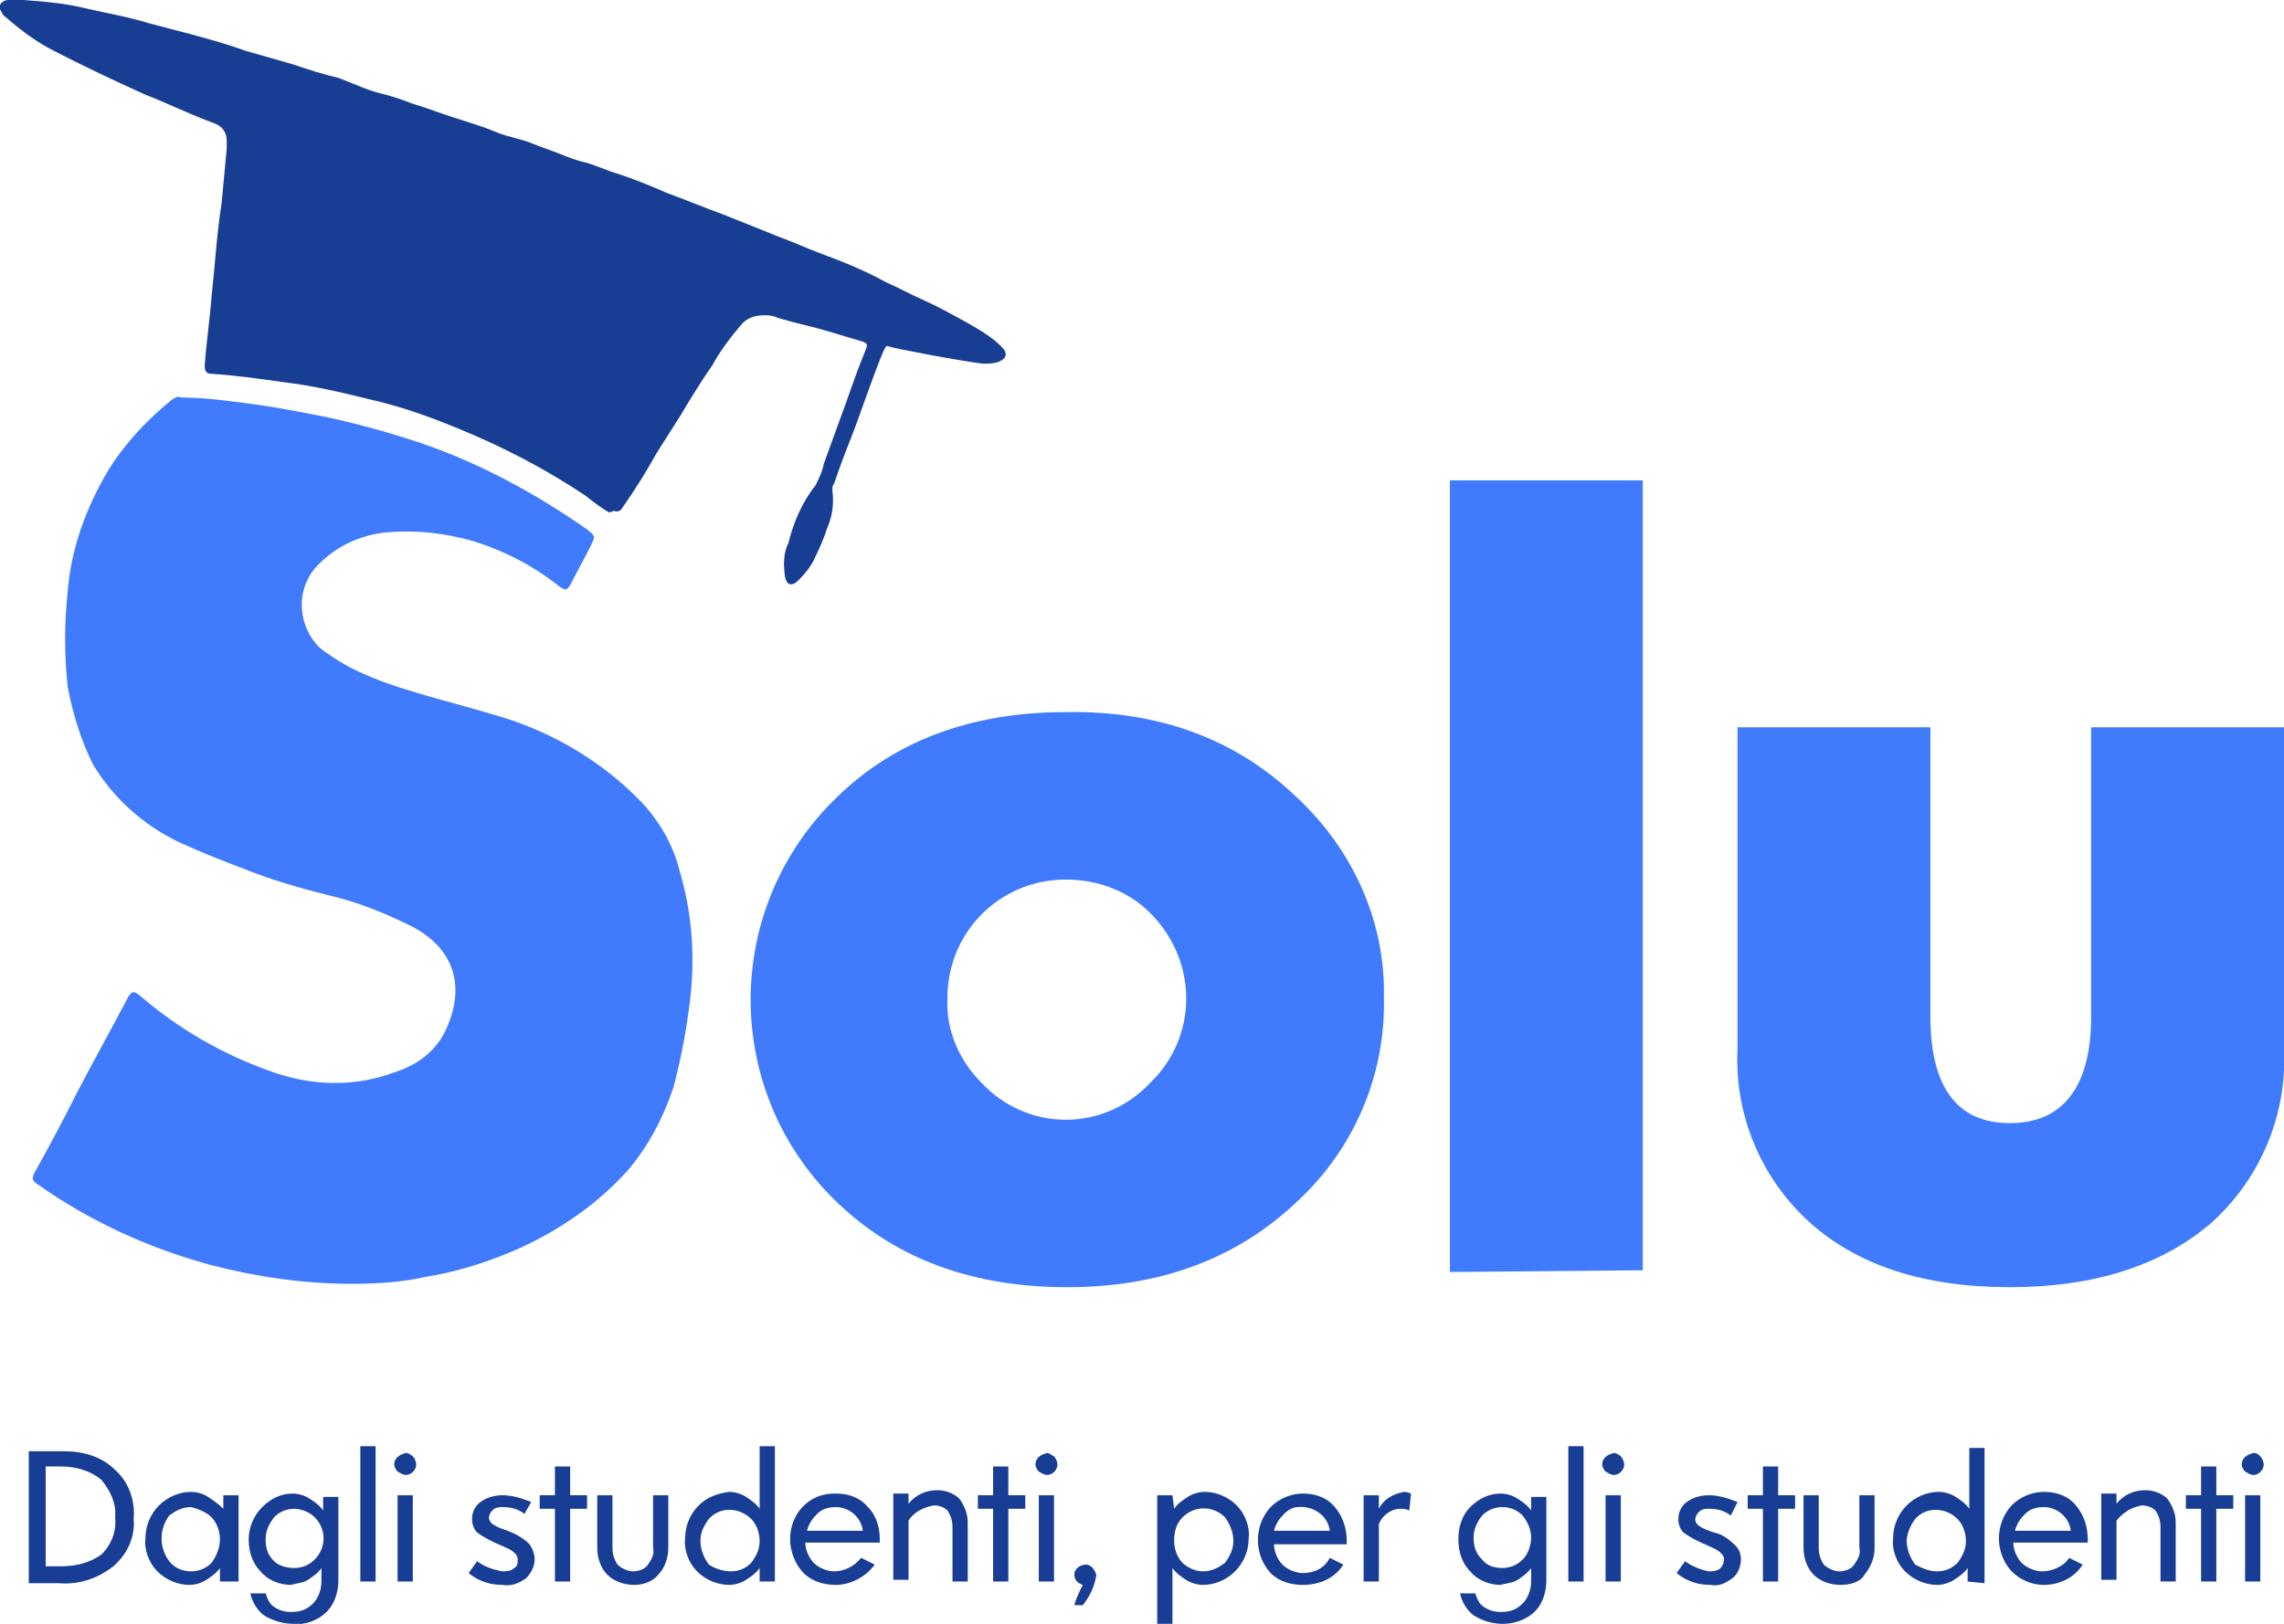 <?xml version="1.0" encoding="utf-8"?>
<!-- Generator: Adobe Illustrator 23.0.2, SVG Export Plug-In . SVG Version: 6.00 Build 0)  -->
<svg version="1.1" id="Layer_1" xmlns="http://www.w3.org/2000/svg" xmlns:xlink="http://www.w3.org/1999/xlink" x="0px" y="0px"
	 viewBox="0 0 135 96" style="enable-background:new 0 0 135 96;" xml:space="preserve">
<style type="text/css">
	.st0{fill:#407BFE;}
	.st1{fill:#183E94;}
	.st2{fill:#173D94;}
</style>
<title>logoSolu_135</title>
<g>
	<g id="Layer_1-2">
		<g id="logo">
			<g id="letters">
				<path id="u" class="st0" d="M135,61.9v0.1c0.2,3.9-1.4,7.7-4.3,10.3c-2.9,2.5-6.9,3.8-11.9,3.8c-5.1,0-9-1.3-11.8-3.8
					c-2.9-2.6-4.5-6.4-4.3-10.3V43h11.4v17.1c0,4.2,1.6,6.3,4.7,6.3s4.8-2.1,4.8-6.3V43H135V61.9z"/>
				<path id="l" class="st0" d="M97.1,75.1L97.1,75.1l-11.4,0.1V28.4h11.4V75.1z"/>
				<path id="o" class="st0" d="M63,42.1L63,42.1c5.5-0.1,10,1.6,13.5,4.9c3.4,3.1,5.4,7.4,5.3,12c0.1,4.6-1.8,9-5.2,12.1
					c-3.5,3.3-8,5-13.5,5s-10-1.6-13.5-4.9c-6.7-6.3-7-16.8-0.7-23.5c0.2-0.2,0.4-0.4,0.6-0.6C52.9,43.8,57.4,42.1,63,42.1z
					 M63,66.2c1.9,0,3.7-0.8,5-2.2c2.8-2.7,2.8-7.1,0.1-9.9C66.8,52.7,64.9,52,63,52c-3.9,0-7,3.1-7,7c-0.1,1.9,0.7,3.7,2,5
					C59.3,65.4,61.1,66.2,63,66.2L63,66.2z"/>
				<g id="S">
					<path id="S-2" class="st0" d="M20.8,75.9c-2.8,0-5.6-0.4-8.3-1.1c-3.7-1-7.2-2.6-10.3-4.8c-0.3-0.2-0.3-0.3-0.2-0.6
						c0.9-1.6,1.8-3.3,2.6-4.9c1-1.9,2-3.7,3-5.6c0.2-0.3,0.3-0.3,0.6-0.1c2.3,2,4.9,3.5,7.7,4.5c2.4,0.9,5,1,7.4,0.1
						c1.3-0.4,2.4-1.2,3-2.4c1.2-2.5,0.7-4.8-1.9-6.2c-1.6-0.8-3.3-1.5-5.1-1.9c-1.6-0.4-3.3-0.9-4.8-1.5c-1.3-0.5-2.6-1-3.9-1.6
						c-2.1-1-3.9-2.6-5.1-4.6c-0.7-1.4-1.2-3-1.5-4.6c-0.2-1.9-0.2-3.7,0-5.6c0.2-2.6,1.1-5,2.4-7.2c1-1.6,2.3-3,3.8-4.2
						c0.2-0.1,0.3-0.2,0.5-0.1c1.4,0,2.8,0.2,4.3,0.4c1.5,0.2,3,0.5,4.5,0.8c1.8,0.4,3.6,0.9,5.4,1.5c3.5,1.2,6.8,3,9.8,5.1
						c0.5,0.4,0.5,0.4,0.2,1c-0.4,0.8-0.8,1.5-1.2,2.3c-0.2,0.3-0.3,0.3-0.6,0.1c-1.5-1.2-3.2-2.1-5.1-2.7c-1.7-0.5-3.6-0.7-5.4-0.5
						c-1.4,0.2-2.7,0.8-3.7,1.8c-1.4,1.3-1.4,3.5-0.1,4.9c0.2,0.2,0.5,0.4,0.8,0.6c1,0.7,2.2,1.2,3.3,1.6c2,0.7,4.1,1.2,6.1,1.8
						c3.3,0.9,6.3,2.6,8.7,5c1.2,1.2,2.1,2.7,2.5,4.4c0.8,2.7,0.9,5.5,0.5,8.2c-0.2,1.5-0.5,3-0.9,4.5c-0.6,1.8-1.5,3.5-2.7,4.9
						c-1.8,2-4,3.5-6.4,4.6c-1.8,0.8-3.7,1.4-5.6,1.7C23.8,75.8,22.3,75.9,20.8,75.9z"/>
					<path id="hat" class="st1" d="M1.4,0c1.3,0.1,2.5,0.2,3.7,0.5c1.3,0.3,2.5,0.5,3.8,0.9c0.8,0.2,1.5,0.4,2.3,0.6
						c1.1,0.3,2.2,0.6,3.3,1l2.8,0.8c0.9,0.3,1.8,0.6,2.7,0.8C20.5,4.8,21,5,21.5,5.2s0.9,0.3,1.3,0.4s1,0.3,1.5,0.5
						c1,0.3,2,0.7,3,1c0.6,0.2,1.3,0.4,2,0.7s1.5,0.4,2.2,0.7c0.5,0.2,1.1,0.4,1.6,0.6s1,0.4,1.5,0.5c0.7,0.2,1.3,0.5,2,0.7
						c0.9,0.3,1.9,0.7,2.8,1.1c1.1,0.4,2.3,0.9,3.4,1.3l2.5,1c0.7,0.3,1.3,0.5,2,0.8s1.5,0.6,2.3,0.9c1,0.4,1.9,0.8,2.8,1.3
						c0.7,0.3,1.4,0.7,2.1,1c0.9,0.4,1.8,0.9,2.7,1.4c0.7,0.4,1.4,0.8,2,1.4c0.4,0.4,0.3,0.7-0.2,0.9c-0.3,0.1-0.6,0.1-0.9,0.1
						c-1.6-0.2-5.2-0.9-5.5-1s-0.2,0-0.3,0.1c-0.3,0.5-1.6,4.3-2,5.3s-0.7,1.8-1,2.7c-0.1,0.1-0.1,0.2-0.1,0.4
						c0.1,0.8,0,1.5-0.3,2.2c-0.2,0.6-0.4,1.1-0.7,1.7c-0.2,0.5-0.6,1-1,1.4c-0.4,0.4-0.7,0.3-0.8-0.2c-0.1-0.7-0.1-1.4,0.2-2
						c0.3-1.2,0.8-2.4,1.6-3.4c0.2-0.4,0.4-0.8,0.5-1.3c0.4-1.1,0.8-2.2,1.2-3.3s0.8-2.3,1.3-3.5c0.1-0.3,0-0.3-0.2-0.4
						c-0.7-0.2-1.3-0.4-2-0.6c-1-0.3-2-0.5-3-0.8c-0.4-0.2-0.9-0.2-1.4-0.1c-0.3,0.1-0.5,0.2-0.7,0.4c-0.7,0.8-1.3,1.6-1.8,2.5
						c-0.7,1-1.3,2-1.9,3l-1.4,2.2c-0.6,1.1-1.3,2.2-2,3.2c-0.1,0.2-0.3,0.3-0.5,0.2l0,0L36,30.3c-0.5-0.3-0.9-0.6-1.4-1
						c-2.4-1.6-4.9-2.9-7.6-4c-1.7-0.7-3.4-1.3-5.2-1.7c-1.6-0.4-3.3-0.8-5-1c-1.4-0.2-2.8-0.4-4.3-0.5c-0.4,0-0.4-0.3-0.4-0.5
						c0.1-1.4,0.3-2.7,0.4-4c0.2-1.8,0.3-3.7,0.6-5.6c0.1-1.1,0.2-2.1,0.3-3.2c0-0.2,0-0.3,0-0.5c0-0.4-0.2-0.8-0.7-1
						c-1.4-0.5-2.8-1.2-4.1-1.7c-2-0.9-3.9-1.8-5.8-2.8C1.9,2.3,1,1.6,0.2,0.9C0.1,0.7-0.1,0.5,0,0.3C0.1,0.1,0.3,0,0.5,0H1.4z"/>
				</g>
			</g>
			<path class="st2" d="M1.7,85.8h2.1c1.1,0,2.2,0.3,3,1.1c0.8,0.7,1.2,1.8,1.1,2.9c0.1,1.1-0.4,2.1-1.2,2.8c-0.9,0.7-2,1.1-3.2,1
				H1.7V85.8z M2.7,92.6h0.9c0.9,0,1.7-0.2,2.4-0.7c0.6-0.6,0.9-1.4,0.8-2.2c0.1-0.8-0.3-1.6-0.8-2.2c-0.7-0.6-1.6-0.8-2.4-0.8H2.7
				L2.7,92.6L2.7,92.6z"/>
			<path class="st2" d="M13,93.5v-0.8c-0.2,0.3-0.5,0.5-0.8,0.7c-0.3,0.2-0.7,0.3-1,0.3c-0.7,0-1.4-0.3-1.9-0.8
				c-0.5-0.5-0.8-1.3-0.7-2c0-0.7,0.3-1.4,0.8-1.9c0.5-0.5,1.2-0.8,1.9-0.8c0.3,0,0.7,0.1,1,0.3c0.3,0.2,0.6,0.4,0.9,0.7v-0.8h0.9
				v5.1L13,93.5L13,93.5z M11.3,92.9c0.5,0,0.9-0.2,1.2-0.5C12.8,92,13,91.5,13,91c0-0.5-0.2-1-0.5-1.3c-0.3-0.3-0.8-0.5-1.2-0.6
				c-0.5,0-0.9,0.2-1.3,0.5c-0.6,0.8-0.6,1.9,0,2.7C10.3,92.7,10.8,92.9,11.3,92.9L11.3,92.9z"/>
			<path class="st2" d="M20,93.4c0,0.7-0.2,1.4-0.7,1.9c-0.5,0.5-1.3,0.8-2,0.7c-0.6,0-1.2-0.2-1.7-0.5c-0.4-0.3-0.7-0.8-0.8-1.3
				h0.9c0.1,0.3,0.2,0.6,0.5,0.8c0.3,0.2,0.6,0.3,1,0.3c0.5,0,0.9-0.1,1.3-0.5c0.3-0.3,0.5-0.8,0.5-1.3v-0.8
				c-0.2,0.3-0.5,0.5-0.8,0.7c-0.3,0.2-0.7,0.2-1,0.3c-0.7,0-1.4-0.3-1.8-0.8c-0.5-0.5-0.7-1.2-0.7-1.9c0-0.7,0.3-1.4,0.8-1.9
				c0.5-0.5,1.1-0.8,1.8-0.8c0.3,0,0.7,0.1,1,0.3c0.3,0.2,0.6,0.4,0.8,0.7v-0.8H20L20,93.4L20,93.4z M17.4,92.7
				c0.5,0,0.9-0.2,1.2-0.5c0.7-0.7,0.7-1.8,0-2.5c-0.3-0.3-0.8-0.5-1.2-0.5c-0.5,0-0.9,0.2-1.2,0.5c-0.3,0.4-0.5,0.8-0.5,1.3
				c0,0.5,0.1,0.9,0.5,1.3C16.5,92.6,17,92.7,17.4,92.7L17.4,92.7L17.4,92.7z"/>
			<path class="st2" d="M22.2,93.5h-0.9v-8h0.9V93.5z"/>
			<path class="st2" d="M24.4,86.1c0.1,0.1,0.2,0.3,0.2,0.5c0,0.3-0.3,0.6-0.6,0.6c-0.2,0-0.3-0.1-0.5-0.2c-0.1-0.1-0.2-0.3-0.2-0.4
				c0-0.4,0.3-0.6,0.7-0.7C24.1,85.9,24.3,86,24.4,86.1z M24.4,93.5h-0.9v-5.1h0.9V93.5z"/>
			<path class="st2" d="M29.7,93.7c-0.7,0-1.4-0.2-2-0.7l0.5-0.7c0.4,0.3,0.9,0.5,1.5,0.6c0.2,0,0.5,0,0.7-0.2
				c0.2-0.1,0.2-0.3,0.2-0.5c0-0.2-0.1-0.3-0.2-0.4c-0.2-0.2-0.5-0.3-0.7-0.4c-0.5-0.2-1.1-0.5-1.5-0.8c-0.2-0.2-0.3-0.5-0.3-0.8
				c0-0.4,0.2-0.8,0.5-1c0.4-0.3,0.9-0.4,1.3-0.4c0.6,0,1.2,0.2,1.7,0.4L31,89.5c-0.4-0.3-0.8-0.4-1.3-0.4c-0.2,0-0.4,0-0.6,0.2
				c-0.1,0.1-0.2,0.3-0.2,0.4c0,0.2,0.1,0.3,0.2,0.4c0.3,0.2,0.6,0.3,0.9,0.4c0.5,0.2,0.9,0.4,1.3,0.8c0.2,0.3,0.3,0.6,0.3,0.9
				c0,0.4-0.2,0.8-0.5,1.1C30.7,93.6,30.2,93.8,29.7,93.7L29.7,93.7L29.7,93.7z"/>
			<path class="st2" d="M34.7,89.2h-1v4.3h-0.9v-4.3h-0.9v-0.8h0.9v-1.7h0.9v1.7h1V89.2z"/>
			<path class="st2" d="M37.5,93.7c-0.6,0-1.2-0.2-1.6-0.6c-0.4-0.4-0.6-1-0.6-1.6v-3.1h0.9v3.1c0,0.4,0.1,0.7,0.3,1
				c0.2,0.2,0.6,0.4,0.9,0.4c0.3,0,0.7-0.1,0.9-0.4c0.2-0.3,0.4-0.6,0.3-1v-3.1h0.9v3.1c0,0.6-0.2,1.2-0.6,1.6
				C38.6,93.5,38,93.7,37.5,93.7L37.5,93.7L37.5,93.7z"/>
			<path class="st2" d="M44.9,93.5v-0.8c-0.2,0.3-0.5,0.5-0.8,0.7c-0.3,0.2-0.7,0.3-1,0.3c-0.7,0-1.4-0.3-1.9-0.8
				c-0.5-0.5-0.8-1.3-0.7-2c0-0.7,0.3-1.4,0.8-1.9c0.5-0.5,1.1-0.7,1.8-0.8c0.3,0,0.7,0.1,1,0.3c0.3,0.2,0.6,0.4,0.8,0.7v-3.7h0.9v8
				L44.9,93.5L44.9,93.5z M43.2,92.9c0.5,0,0.9-0.2,1.2-0.5c0.3-0.4,0.5-0.8,0.5-1.3c0-0.5-0.2-1-0.5-1.3c-0.7-0.7-1.8-0.7-2.4-0.1
				c0,0,0,0-0.1,0.1c-0.3,0.4-0.5,0.8-0.5,1.3c0,0.5,0.2,1,0.5,1.4C42.2,92.7,42.7,92.9,43.2,92.9L43.2,92.9z"/>
			<path class="st2" d="M49.4,93.7c-0.7,0-1.4-0.2-1.9-0.7c-0.5-0.5-0.8-1.3-0.8-2c0-1.5,1.1-2.7,2.6-2.7c0,0,0.1,0,0.1,0
				c0.7,0,1.4,0.2,1.9,0.8c0.5,0.5,0.7,1.2,0.7,1.9v0.2h-4.4c0,0.4,0.2,0.9,0.5,1.2c0.3,0.3,0.8,0.5,1.2,0.5c0.6,0,1.2-0.3,1.6-0.8
				l0.8,0.4C51.2,93.2,50.3,93.7,49.4,93.7L49.4,93.7L49.4,93.7z M51,90.5c-0.1-0.8-0.8-1.4-1.6-1.4c-0.4,0-0.8,0.1-1.1,0.4
				c-0.3,0.3-0.5,0.6-0.6,1L51,90.5z"/>
			<path class="st2" d="M57.2,93.5h-0.9v-3.2c0-0.4-0.1-0.7-0.3-1c-0.2-0.2-0.5-0.3-0.8-0.3c-0.6,0.1-1.2,0.4-1.5,0.9v3.5h-0.9v-5.1
				h0.9v0.6c0.4-0.5,1-0.8,1.7-0.8c0.5,0,1,0.2,1.3,0.5c0.3,0.4,0.5,0.9,0.5,1.4L57.2,93.5L57.2,93.5z"/>
			<path class="st2" d="M60.6,89.2h-1v4.3h-0.9v-4.3h-0.9v-0.8h0.9v-1.7h0.9v1.7h1V89.2z"/>
			<path class="st2" d="M62.3,86.1c0.1,0.1,0.2,0.3,0.2,0.5c0,0.3-0.3,0.6-0.6,0.6c-0.2,0-0.3-0.1-0.5-0.2c-0.1-0.1-0.2-0.3-0.2-0.4
				c0-0.4,0.3-0.6,0.7-0.7C62,85.9,62.1,86,62.3,86.1z M62.3,93.5h-0.9v-5.1h0.9V93.5z"/>
			<path class="st2" d="M64,93.7c-0.3-0.1-0.5-0.3-0.5-0.6c0-0.4,0.4-0.6,0.7-0.6c0.3,0,0.5,0.3,0.6,0.6c-0.1,0.7-0.4,1.3-0.8,1.8
				h-0.5C63.6,94.5,63.8,94.1,64,93.7L64,93.7L64,93.7z"/>
			<path class="st2" d="M69.4,89.2c0.2-0.3,0.5-0.5,0.8-0.7c0.3-0.2,0.7-0.3,1-0.3c0.7,0,1.4,0.3,1.9,0.8c0.5,0.5,0.8,1.3,0.7,2
				c0,0.7-0.3,1.4-0.8,1.9c-0.5,0.5-1.2,0.8-1.9,0.8c-0.3,0-0.7-0.1-1-0.3c-0.3-0.2-0.6-0.4-0.8-0.7V96h-0.9v-7.6h0.9L69.4,89.2
				L69.4,89.2z M71.1,92.9c0.5,0,0.9-0.2,1.3-0.5c0.3-0.4,0.5-0.8,0.5-1.3c0-0.5-0.2-1-0.5-1.4c-0.7-0.7-1.8-0.7-2.5,0c0,0,0,0,0,0
				c-0.4,0.4-0.5,0.9-0.5,1.4c0,0.5,0.2,1,0.5,1.3C70.2,92.7,70.7,92.9,71.1,92.9L71.1,92.9L71.1,92.9z"/>
			<path class="st2" d="M77,93.7c-0.7,0-1.4-0.2-1.9-0.7c-1-1.1-1-2.8,0-3.9c0.5-0.5,1.2-0.8,1.9-0.8c0.7,0,1.4,0.2,1.9,0.8
				c0.5,0.6,0.7,1.3,0.7,2v0.2h-4.3c0,0.4,0.2,0.9,0.5,1.2c0.3,0.3,0.8,0.5,1.2,0.5c0.7,0,1.3-0.3,1.6-0.9l0.8,0.4
				C78.9,93.3,78,93.7,77,93.7L77,93.7L77,93.7z M78.6,90.5c-0.1-0.9-1-1.5-1.9-1.4c-0.3,0-0.6,0.2-0.8,0.4c-0.3,0.3-0.5,0.6-0.6,1
				H78.6z"/>
			<path class="st2" d="M83.4,88.3l-0.1,1c-0.2-0.1-0.4-0.1-0.5-0.1c-0.6,0-1.1,0.4-1.3,0.9v3.4h-0.9v-5.1h0.9v0.8
				c0.3-0.6,0.9-0.9,1.5-1C83,88.2,83.2,88.2,83.4,88.3L83.4,88.3z"/>
			<path class="st2" d="M91.4,93.4c0,0.7-0.2,1.4-0.7,1.9c-1,0.9-2.5,0.9-3.6,0.2c-0.4-0.3-0.7-0.8-0.8-1.3h0.9
				c0.1,0.3,0.2,0.6,0.5,0.8c0.3,0.2,0.6,0.3,1,0.3c0.5,0,0.9-0.1,1.3-0.5c0.3-0.3,0.5-0.8,0.5-1.3v-0.8c-0.2,0.3-0.5,0.5-0.8,0.7
				c-0.3,0.2-0.7,0.2-1,0.3c-0.7,0-1.4-0.3-1.8-0.8c-0.5-0.5-0.7-1.2-0.7-1.9c0-0.7,0.2-1.4,0.7-1.9c0.5-0.5,1.1-0.8,1.8-0.8
				c0.3,0,0.7,0.1,1,0.3c0.3,0.2,0.6,0.4,0.8,0.7v-0.8h0.9L91.4,93.4L91.4,93.4z M88.8,92.7c0.5,0,0.9-0.2,1.2-0.5
				c0.3-0.3,0.5-0.8,0.5-1.3c0-0.5-0.2-0.9-0.5-1.3c-0.3-0.3-0.7-0.5-1.2-0.5c-0.5,0-0.9,0.2-1.2,0.5c-0.3,0.4-0.5,0.8-0.5,1.3
				c0,0.5,0.1,0.9,0.5,1.3C87.9,92.6,88.4,92.7,88.8,92.7L88.8,92.7L88.8,92.7z"/>
			<path class="st2" d="M93.6,93.5h-0.9v-8h0.9V93.5z"/>
			<path class="st2" d="M95.8,86.1c0.1,0.1,0.2,0.3,0.2,0.5c0,0.3-0.3,0.6-0.6,0.6c-0.2,0-0.3-0.1-0.5-0.2c-0.1-0.1-0.2-0.3-0.2-0.4
				c0-0.4,0.3-0.6,0.7-0.7C95.5,85.9,95.7,86,95.8,86.1z M95.8,93.5h-0.9v-5.1h0.9V93.5z"/>
			<path class="st2" d="M101.1,93.7c-0.7,0-1.4-0.2-2-0.7l0.5-0.7c0.4,0.3,0.9,0.5,1.4,0.6c0.2,0,0.5,0,0.7-0.2
				c0.1-0.1,0.2-0.3,0.2-0.5c0-0.2-0.1-0.3-0.2-0.4c-0.2-0.2-0.5-0.3-0.7-0.4c-0.5-0.2-1.1-0.5-1.5-0.8c-0.2-0.2-0.3-0.5-0.3-0.8
				c0-0.4,0.2-0.8,0.5-1c0.4-0.3,0.9-0.4,1.3-0.4c0.6,0,1.2,0.2,1.7,0.4l-0.4,0.8c-0.4-0.3-0.8-0.4-1.3-0.4c-0.2,0-0.4,0-0.6,0.2
				c-0.1,0.1-0.2,0.3-0.2,0.4c0,0.2,0.1,0.3,0.2,0.4c0.3,0.2,0.6,0.3,0.9,0.4c0.5,0.1,0.9,0.4,1.3,0.8c0.2,0.2,0.3,0.5,0.3,0.8
				c0,0.4-0.2,0.9-0.5,1.1C102,93.6,101.6,93.8,101.1,93.7L101.1,93.7L101.1,93.7z"/>
			<path class="st2" d="M106.1,89.2h-1v4.3h-0.9v-4.3h-0.9v-0.8h0.9v-1.7h0.9v1.7h1V89.2z"/>
			<path class="st2" d="M108.8,93.7c-0.6,0-1.2-0.2-1.6-0.6c-0.4-0.4-0.6-1-0.6-1.6v-3.1h0.9v3.1c0,0.4,0.1,0.7,0.3,1
				c0.2,0.2,0.6,0.4,0.9,0.4c0.3,0,0.7-0.1,0.9-0.4c0.2-0.3,0.4-0.6,0.3-1v-3.1h0.9v3.1c0,0.6-0.2,1.1-0.6,1.6
				C110,93.5,109.4,93.7,108.8,93.7L108.8,93.7L108.8,93.7z"/>
			<path class="st2" d="M116.3,93.5v-0.8c-0.2,0.3-0.5,0.5-0.8,0.7c-0.3,0.2-0.7,0.3-1,0.3c-0.7,0-1.4-0.3-1.9-0.8
				c-0.5-0.5-0.8-1.3-0.7-2c0-0.7,0.3-1.4,0.8-1.9c0.5-0.5,1.2-0.8,1.9-0.8c0.3,0,0.7,0.1,1,0.3c0.3,0.2,0.6,0.4,0.8,0.7v-3.6h0.9v8
				L116.3,93.5L116.3,93.5z M114.5,92.9c0.5,0,0.9-0.2,1.2-0.5c0.3-0.4,0.5-0.8,0.5-1.3c0-0.5-0.2-1-0.5-1.3
				c-0.7-0.7-1.8-0.7-2.4-0.1c0,0,0,0-0.1,0.1c-0.3,0.4-0.5,0.9-0.5,1.3c0,0.5,0.2,1,0.5,1.4C113.6,92.7,114,92.9,114.5,92.9
				L114.5,92.9z"/>
			<path class="st2" d="M120.8,93.7c-0.7,0-1.4-0.3-1.9-0.8c-1-1.1-1-2.8,0-3.9c0.5-0.5,1.2-0.8,1.9-0.8c0.7,0,1.4,0.2,1.9,0.8
				c0.5,0.6,0.7,1.3,0.7,2v0.2H119c0,0.4,0.2,0.9,0.5,1.2c0.3,0.3,0.8,0.5,1.2,0.5c0.6,0,1.3-0.3,1.6-0.8l0.8,0.4
				C122.6,93.3,121.7,93.7,120.8,93.7L120.8,93.7L120.8,93.7z M122.4,90.5c-0.1-0.8-0.8-1.4-1.6-1.4c-0.4,0-0.8,0.1-1.1,0.4
				c-0.3,0.3-0.5,0.6-0.6,1L122.4,90.5z"/>
			<path class="st2" d="M128.6,93.5h-0.9v-3.2c0-0.4-0.1-0.7-0.3-1c-0.2-0.2-0.5-0.3-0.8-0.3c-0.6,0.1-1.1,0.4-1.5,0.9v3.5h-0.9
				v-5.1h0.9v0.6c0.4-0.5,1-0.8,1.7-0.8c0.5,0,1,0.2,1.3,0.5c0.3,0.4,0.5,0.9,0.5,1.4L128.6,93.5L128.6,93.5z"/>
			<path class="st2" d="M132,89.2h-1v4.3h-0.9v-4.3h-0.9v-0.8h0.9v-1.7h0.9v1.7h1V89.2z"/>
			<path class="st2" d="M133.6,86.1c0.1,0.1,0.2,0.3,0.2,0.5c0,0.3-0.3,0.6-0.6,0.6l0,0c-0.2,0-0.3-0.1-0.5-0.2
				c-0.1-0.1-0.2-0.3-0.2-0.4c0-0.4,0.3-0.6,0.7-0.7C133.4,85.9,133.5,86,133.6,86.1z M133.6,93.5h-0.9v-5.1h0.9V93.5z"/>
		</g>
	</g>
</g>
</svg>
